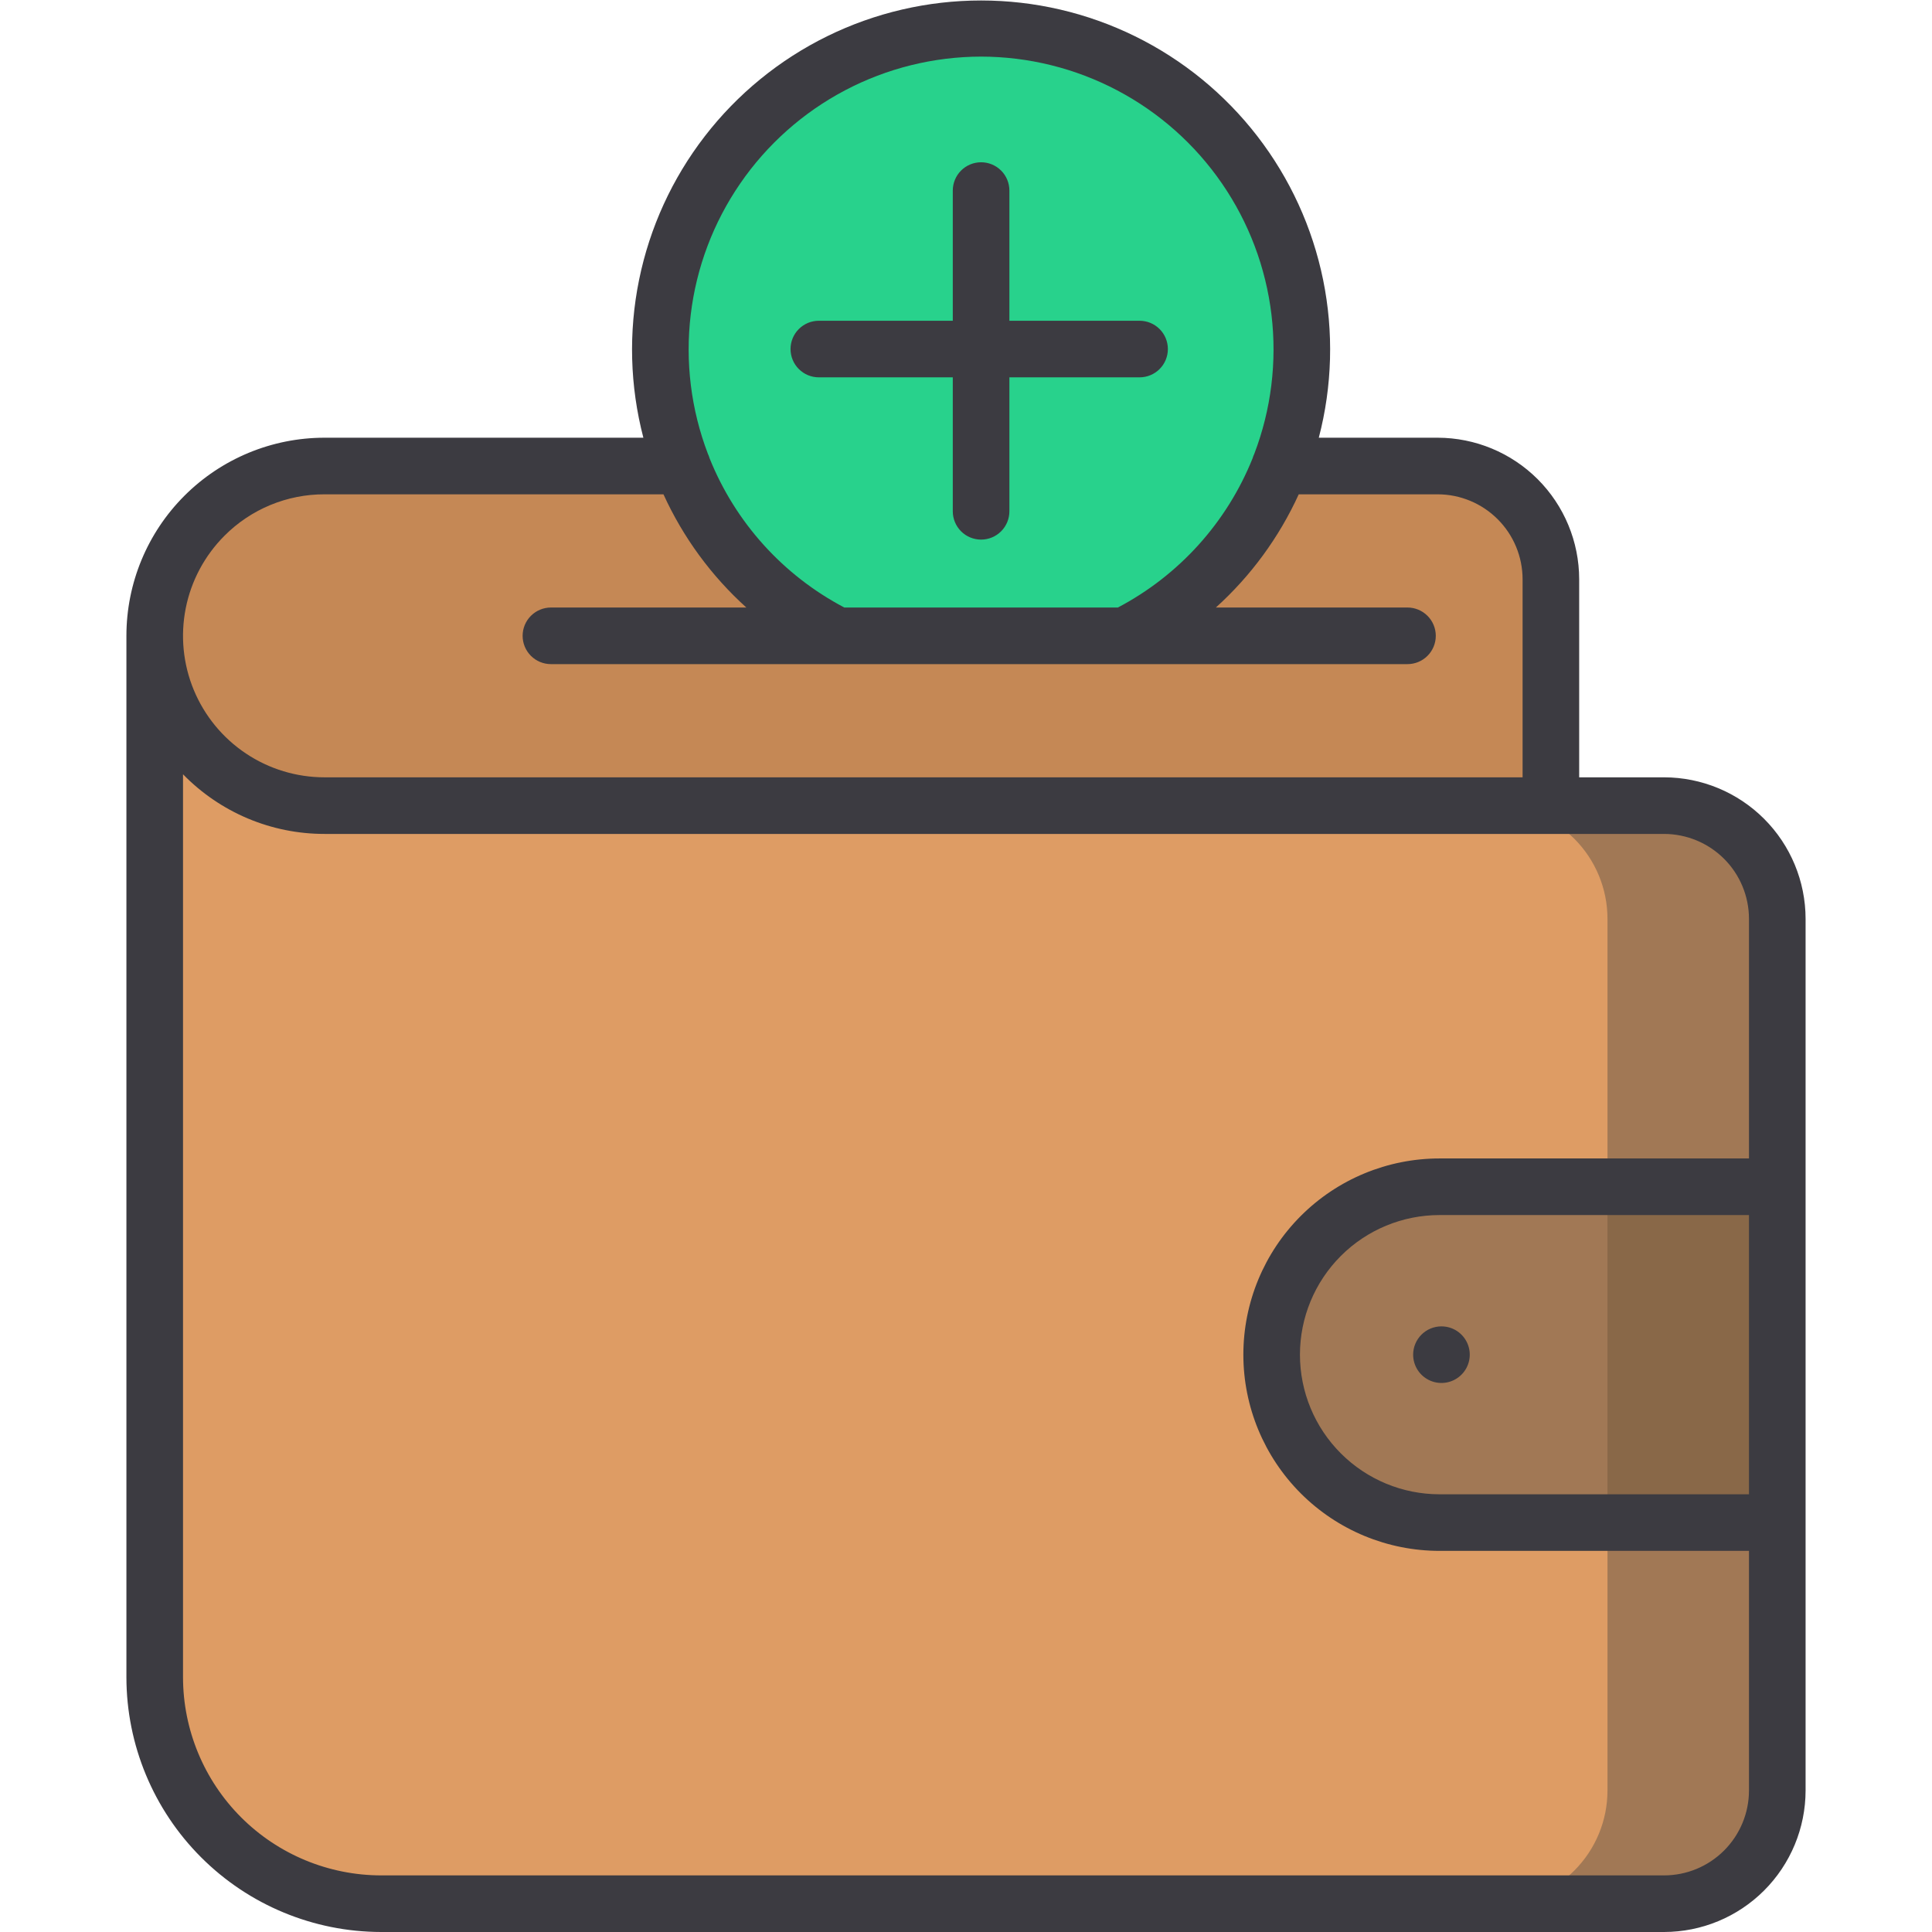 <svg width="100" height="100" viewBox="0 0 100 100" fill="none" xmlns="http://www.w3.org/2000/svg">
<path d="M71.68 41.699H86.133C87.687 41.699 89.177 42.316 90.276 43.415C91.375 44.514 91.992 46.005 91.992 47.559V92.676C91.992 94.23 91.375 95.72 90.276 96.819C89.177 97.918 87.687 98.535 86.133 98.535H19.727C16.619 98.535 13.638 97.3 11.44 95.103C9.242 92.905 8.008 89.924 8.008 86.816V32.91" fill="#DE9C64"/>
<path d="M62.891 41.699H71.68L8.008 32.91V34.123L62.891 41.699Z" fill="#B28B6A"/>
<path d="M86.133 41.699H77.344C78.898 41.699 80.388 42.316 81.487 43.415C82.586 44.514 83.203 46.005 83.203 47.559V92.676C83.203 94.23 82.586 95.72 81.487 96.819C80.388 97.918 78.898 98.535 77.344 98.535H86.133C87.687 98.535 89.177 97.918 90.276 96.819C91.375 95.72 91.992 94.23 91.992 92.676V47.559C91.992 46.005 91.375 44.514 90.276 43.415C89.177 42.316 87.687 41.699 86.133 41.699Z" fill="#A17855"/>
<path d="M74.512 61.426H91.992V78.809H74.512C72.207 78.809 69.996 77.893 68.366 76.263C66.736 74.633 65.82 72.422 65.82 70.117C65.82 67.812 66.736 65.601 68.366 63.971C69.996 62.342 72.207 61.426 74.512 61.426Z" fill="#A17855"/>
<path d="M83.203 61.426H91.992V78.809H83.203V61.426Z" fill="#896848"/>
<path d="M16.797 24.121H74.414C75.968 24.121 77.458 24.738 78.557 25.837C79.656 26.936 80.273 28.427 80.273 29.98V41.699H16.797C14.466 41.699 12.23 40.773 10.582 39.125C8.934 37.477 8.008 35.241 8.008 32.91C8.008 30.579 8.934 28.344 10.582 26.695C12.23 25.047 14.466 24.121 16.797 24.121Z" fill="#C58855"/>
<path d="M58.219 32.91C61.561 31.235 64.24 28.481 65.823 25.094C67.405 21.707 67.798 17.885 66.937 14.246C66.076 10.608 64.013 7.367 61.081 5.048C58.149 2.728 54.52 1.466 50.781 1.466C47.043 1.466 43.414 2.728 40.481 5.048C37.549 7.367 35.486 10.608 34.626 14.246C33.765 17.885 34.158 21.707 35.74 25.094C37.322 28.481 40.001 31.235 43.344 32.91" fill="#28D28C"/>
<path d="M42.383 19.531H49.316V26.465C49.316 26.854 49.471 27.226 49.745 27.501C50.02 27.776 50.393 27.93 50.781 27.93C51.17 27.93 51.542 27.776 51.817 27.501C52.092 27.226 52.246 26.854 52.246 26.465V19.531H58.984C59.373 19.531 59.745 19.377 60.02 19.102C60.295 18.828 60.449 18.455 60.449 18.067C60.449 17.678 60.295 17.305 60.02 17.031C59.745 16.756 59.373 16.602 58.984 16.602H52.246V9.863C52.246 9.475 52.092 9.102 51.817 8.828C51.542 8.553 51.17 8.399 50.781 8.399C50.393 8.399 50.02 8.553 49.745 8.828C49.471 9.102 49.316 9.475 49.316 9.863V16.602H42.383C41.994 16.602 41.622 16.756 41.347 17.031C41.072 17.305 40.918 17.678 40.918 18.067C40.918 18.455 41.072 18.828 41.347 19.102C41.622 19.377 41.994 19.531 42.383 19.531ZM86.133 40.234H81.738V29.981C81.736 28.039 80.964 26.177 79.591 24.804C78.218 23.431 76.356 22.659 74.414 22.656H68.261C68.959 19.985 69.035 17.188 68.484 14.482C67.932 11.777 66.767 9.233 65.079 7.048C63.391 4.862 61.225 3.093 58.746 1.875C56.267 0.658 53.543 0.025 50.781 0.025C48.02 0.025 45.295 0.658 42.816 1.875C40.338 3.093 38.171 4.862 36.483 7.048C34.795 9.233 33.63 11.777 33.079 14.482C32.527 17.188 32.603 19.985 33.301 22.656H16.797C14.077 22.656 11.469 23.737 9.546 25.66C7.623 27.583 6.543 30.191 6.543 32.91V86.817C6.547 90.312 7.937 93.663 10.409 96.134C12.88 98.606 16.231 99.996 19.727 100H86.133C88.075 99.998 89.936 99.226 91.309 97.853C92.683 96.479 93.455 94.618 93.457 92.676V47.559C93.455 45.617 92.683 43.755 91.309 42.382C89.936 41.009 88.075 40.237 86.133 40.234ZM50.781 2.93C53.236 2.933 55.653 3.532 57.825 4.676C59.996 5.82 61.858 7.474 63.249 9.497C64.64 11.519 65.519 13.849 65.811 16.286C66.102 18.723 65.798 21.195 64.923 23.488C64.887 23.563 64.857 23.641 64.834 23.721C63.5 27.043 61.027 29.781 57.859 31.446H43.704C40.535 29.781 38.062 27.043 36.728 23.721C36.706 23.641 36.676 23.563 36.64 23.488C35.765 21.195 35.46 18.723 35.752 16.286C36.043 13.849 36.922 11.519 38.314 9.497C39.705 7.474 41.566 5.82 43.738 4.676C45.91 3.532 48.327 2.933 50.781 2.93ZM11.618 27.731C12.296 27.049 13.104 26.508 13.992 26.14C14.882 25.772 15.835 25.583 16.797 25.586H34.341C35.355 27.811 36.815 29.806 38.63 31.445H28.516C28.127 31.445 27.755 31.6 27.48 31.875C27.205 32.149 27.051 32.522 27.051 32.91C27.051 33.299 27.205 33.671 27.48 33.946C27.755 34.221 28.127 34.375 28.516 34.375H58.216L58.22 34.376L58.225 34.375H72.852C73.24 34.375 73.613 34.221 73.887 33.946C74.162 33.671 74.316 33.299 74.316 32.91C74.316 32.522 74.162 32.149 73.887 31.875C73.613 31.6 73.24 31.445 72.852 31.445H62.933C64.748 29.806 66.207 27.811 67.222 25.586H74.414C75.579 25.587 76.696 26.051 77.52 26.875C78.344 27.698 78.807 28.816 78.809 29.981V40.234H16.797C15.348 40.234 13.932 39.805 12.728 39C11.523 38.195 10.585 37.051 10.03 35.713C9.476 34.375 9.331 32.902 9.614 31.481C9.896 30.061 10.594 28.756 11.618 27.731ZM90.527 77.344H74.512C72.595 77.344 70.757 76.582 69.402 75.227C68.046 73.872 67.285 72.034 67.285 70.117C67.285 68.201 68.046 66.363 69.402 65.007C70.757 63.652 72.595 62.891 74.512 62.891H90.527V77.344ZM90.527 59.961H74.512C71.818 59.961 69.235 61.031 67.33 62.936C65.425 64.84 64.356 67.424 64.356 70.117C64.356 72.811 65.425 75.394 67.33 77.299C69.235 79.204 71.818 80.273 74.512 80.273H90.527V92.676C90.526 93.841 90.063 94.958 89.239 95.782C88.415 96.606 87.298 97.069 86.133 97.07H19.727C17.008 97.067 14.402 95.986 12.479 94.064C10.557 92.141 9.476 89.535 9.473 86.817V40.077C10.425 41.054 11.565 41.831 12.822 42.362C14.08 42.892 15.432 43.165 16.797 43.164H86.133C87.298 43.166 88.415 43.629 89.239 44.453C90.063 45.277 90.526 46.394 90.527 47.559V59.961ZM73.144 70.117C73.144 70.407 73.23 70.69 73.391 70.931C73.552 71.172 73.781 71.36 74.049 71.471C74.317 71.582 74.611 71.611 74.895 71.554C75.179 71.498 75.44 71.358 75.645 71.153C75.85 70.948 75.99 70.687 76.046 70.403C76.103 70.119 76.074 69.824 75.963 69.557C75.852 69.289 75.664 69.06 75.423 68.899C75.182 68.738 74.899 68.653 74.609 68.653C74.221 68.653 73.848 68.807 73.574 69.082C73.299 69.356 73.144 69.729 73.144 70.117Z" fill="#3C3B41"/>
</svg>
